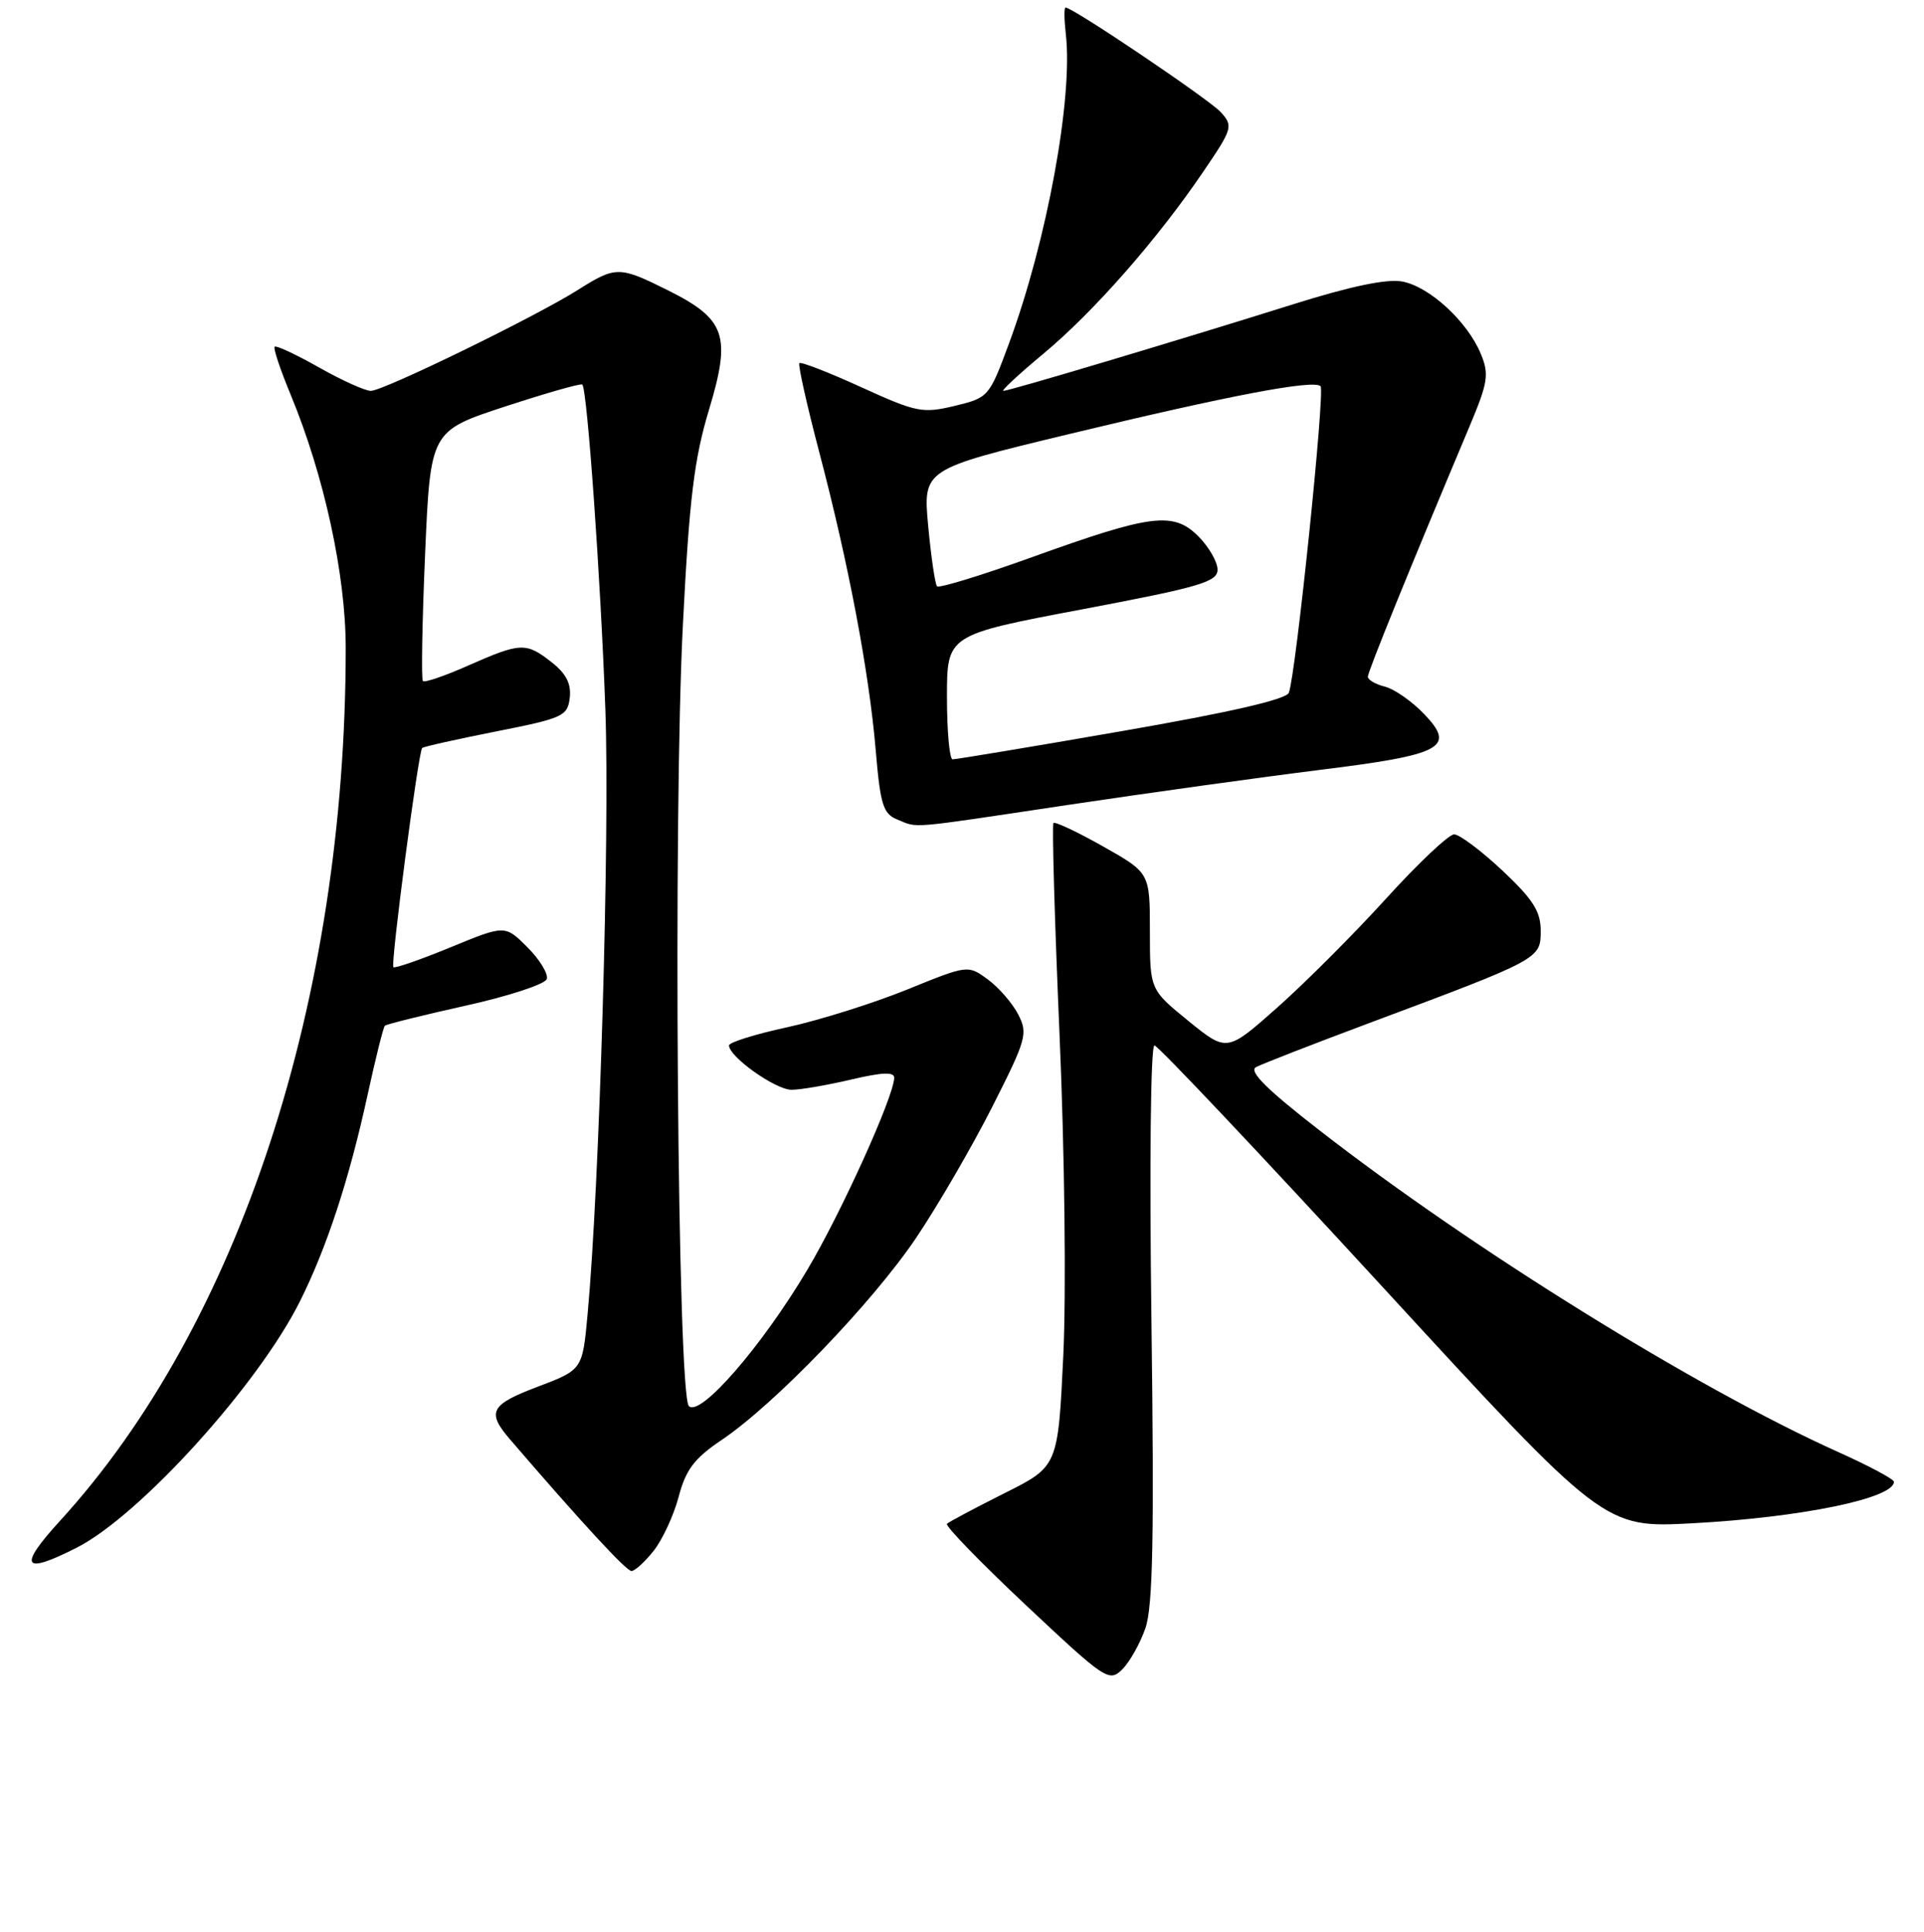 <?xml version="1.0" encoding="UTF-8" standalone="no"?>
<!DOCTYPE svg PUBLIC "-//W3C//DTD SVG 1.1//EN" "http://www.w3.org/Graphics/SVG/1.1/DTD/svg11.dtd" >
<svg xmlns="http://www.w3.org/2000/svg" xmlns:xlink="http://www.w3.org/1999/xlink" version="1.1" viewBox="0 0 256 257">
 <g >
 <path fill="currentColor"
d=" M 152.41 216.59 C 153.40 213.71 153.58 204.40 153.21 175.93 C 152.93 154.65 153.10 139.03 153.61 139.08 C 154.10 139.12 167.76 153.59 183.97 171.22 C 213.44 203.28 213.44 203.28 225.20 202.65 C 239.67 201.87 252.00 199.33 252.00 197.13 C 252.00 196.78 248.64 194.99 244.54 193.15 C 225.78 184.71 196.02 166.26 175.61 150.41 C 168.57 144.95 166.12 142.52 167.11 141.97 C 167.88 141.56 174.64 138.92 182.14 136.12 C 204.95 127.60 205.00 127.57 205.00 123.84 C 205.00 121.24 203.99 119.66 199.89 115.80 C 197.07 113.16 194.19 111.00 193.48 111.00 C 192.77 111.00 188.70 114.84 184.44 119.53 C 180.18 124.22 173.67 130.74 169.97 134.02 C 163.25 139.98 163.25 139.98 158.12 135.82 C 153.00 131.65 153.00 131.65 153.00 123.88 C 153.00 116.12 153.00 116.12 146.78 112.61 C 143.36 110.68 140.39 109.28 140.17 109.49 C 139.96 109.71 140.32 122.40 140.98 137.69 C 141.66 153.40 141.87 171.94 141.48 180.30 C 140.77 195.09 140.77 195.09 133.63 198.66 C 129.71 200.63 126.28 202.45 126.00 202.72 C 125.72 202.98 130.45 207.85 136.50 213.54 C 147.08 223.48 147.57 223.81 149.31 222.10 C 150.31 221.12 151.70 218.64 152.41 216.59 Z  M 86.99 206.29 C 88.16 204.80 89.66 201.56 90.31 199.09 C 91.26 195.50 92.39 194.01 96.00 191.58 C 103.08 186.82 116.13 173.25 121.91 164.66 C 124.81 160.35 129.36 152.51 132.03 147.24 C 136.59 138.23 136.79 137.50 135.47 134.94 C 134.69 133.44 132.87 131.34 131.42 130.29 C 128.78 128.36 128.78 128.36 120.64 131.67 C 116.16 133.48 109.01 135.73 104.75 136.66 C 100.49 137.58 97.00 138.67 97.00 139.08 C 97.00 140.59 103.22 145.00 105.33 144.98 C 106.52 144.98 110.09 144.36 113.25 143.62 C 117.35 142.65 118.99 142.58 118.98 143.38 C 118.94 145.86 111.94 161.33 107.40 168.96 C 101.33 179.16 93.16 188.56 91.66 187.06 C 90.14 185.54 89.55 108.54 90.87 83.00 C 91.72 66.30 92.37 61.02 94.34 54.50 C 97.32 44.62 96.57 42.46 88.83 38.60 C 82.38 35.39 81.93 35.39 76.86 38.59 C 71.21 42.16 51.01 52.00 49.34 52.00 C 48.58 52.00 45.48 50.60 42.44 48.88 C 39.40 47.16 36.74 45.92 36.54 46.13 C 36.34 46.33 37.30 49.20 38.67 52.50 C 43.12 63.24 46.00 76.46 46.00 86.21 C 46.00 132.97 31.84 176.22 7.99 202.32 C 2.35 208.49 3.01 209.56 10.22 205.89 C 18.63 201.60 34.35 184.25 39.91 173.12 C 43.49 165.96 46.47 156.86 48.91 145.66 C 49.97 140.80 51.00 136.66 51.21 136.46 C 51.41 136.26 56.24 135.06 61.95 133.79 C 67.66 132.53 72.52 130.93 72.75 130.25 C 72.98 129.57 71.82 127.67 70.18 126.02 C 67.19 123.04 67.19 123.04 59.94 126.03 C 55.95 127.67 52.53 128.86 52.34 128.67 C 51.95 128.28 55.67 99.99 56.17 99.51 C 56.35 99.33 60.77 98.35 66.00 97.31 C 74.91 95.55 75.52 95.27 75.81 92.83 C 76.02 90.98 75.34 89.63 73.42 88.12 C 70.01 85.43 69.28 85.46 62.37 88.51 C 59.25 89.90 56.50 90.84 56.27 90.61 C 56.04 90.38 56.17 82.80 56.56 73.76 C 57.27 57.34 57.27 57.34 67.21 54.08 C 72.68 52.29 77.30 50.97 77.48 51.16 C 78.14 51.86 79.93 77.11 80.55 94.50 C 81.14 111.16 79.77 157.73 78.18 174.86 C 77.50 182.23 77.50 182.23 71.50 184.50 C 65.23 186.88 64.73 187.85 67.87 191.50 C 77.25 202.41 83.32 209.00 84.02 209.00 C 84.48 209.00 85.81 207.78 86.99 206.29 Z  M 142.05 107.09 C 152.75 105.49 167.80 103.40 175.50 102.44 C 192.00 100.40 193.76 99.45 189.48 94.98 C 187.87 93.30 185.53 91.67 184.28 91.35 C 183.02 91.04 182.00 90.44 182.00 90.03 C 182.00 89.35 187.65 75.44 195.49 56.82 C 198.00 50.85 198.16 49.81 197.03 47.07 C 195.24 42.76 190.21 38.13 186.57 37.45 C 184.52 37.07 179.69 38.08 172.00 40.50 C 156.81 45.27 134.29 52.00 133.51 52.00 C 133.17 52.00 135.57 49.77 138.84 47.05 C 145.51 41.50 153.99 31.85 160.09 22.86 C 164.01 17.10 164.10 16.77 162.44 14.93 C 160.91 13.24 142.76 1.00 141.78 1.00 C 141.57 1.00 141.59 2.58 141.81 4.51 C 142.80 12.99 139.30 32.06 134.25 45.70 C 131.62 52.81 131.53 52.91 127.02 54.00 C 122.75 55.02 121.94 54.86 114.59 51.51 C 110.27 49.54 106.57 48.10 106.36 48.31 C 106.16 48.51 107.34 53.81 108.99 60.09 C 112.88 74.86 115.64 89.39 116.52 99.82 C 117.13 107.04 117.51 108.26 119.36 109.01 C 122.25 110.18 120.36 110.34 142.05 107.09 Z  M 126.00 92.73 C 126.00 84.46 126.00 84.46 144.00 81.06 C 159.71 78.09 162.00 77.41 162.00 75.78 C 162.00 74.75 160.85 72.76 159.45 71.35 C 156.12 68.03 153.23 68.39 137.33 74.12 C 130.64 76.53 124.95 78.28 124.68 78.00 C 124.42 77.72 123.89 74.11 123.50 69.97 C 122.81 62.43 122.81 62.43 142.15 57.77 C 163.63 52.59 174.80 50.47 175.71 51.38 C 176.33 52.00 172.42 89.74 171.49 92.16 C 171.15 93.05 163.60 94.78 149.24 97.27 C 137.28 99.35 127.16 101.03 126.75 101.02 C 126.34 101.01 126.00 97.28 126.00 92.73 Z "/>
</g>
</svg>